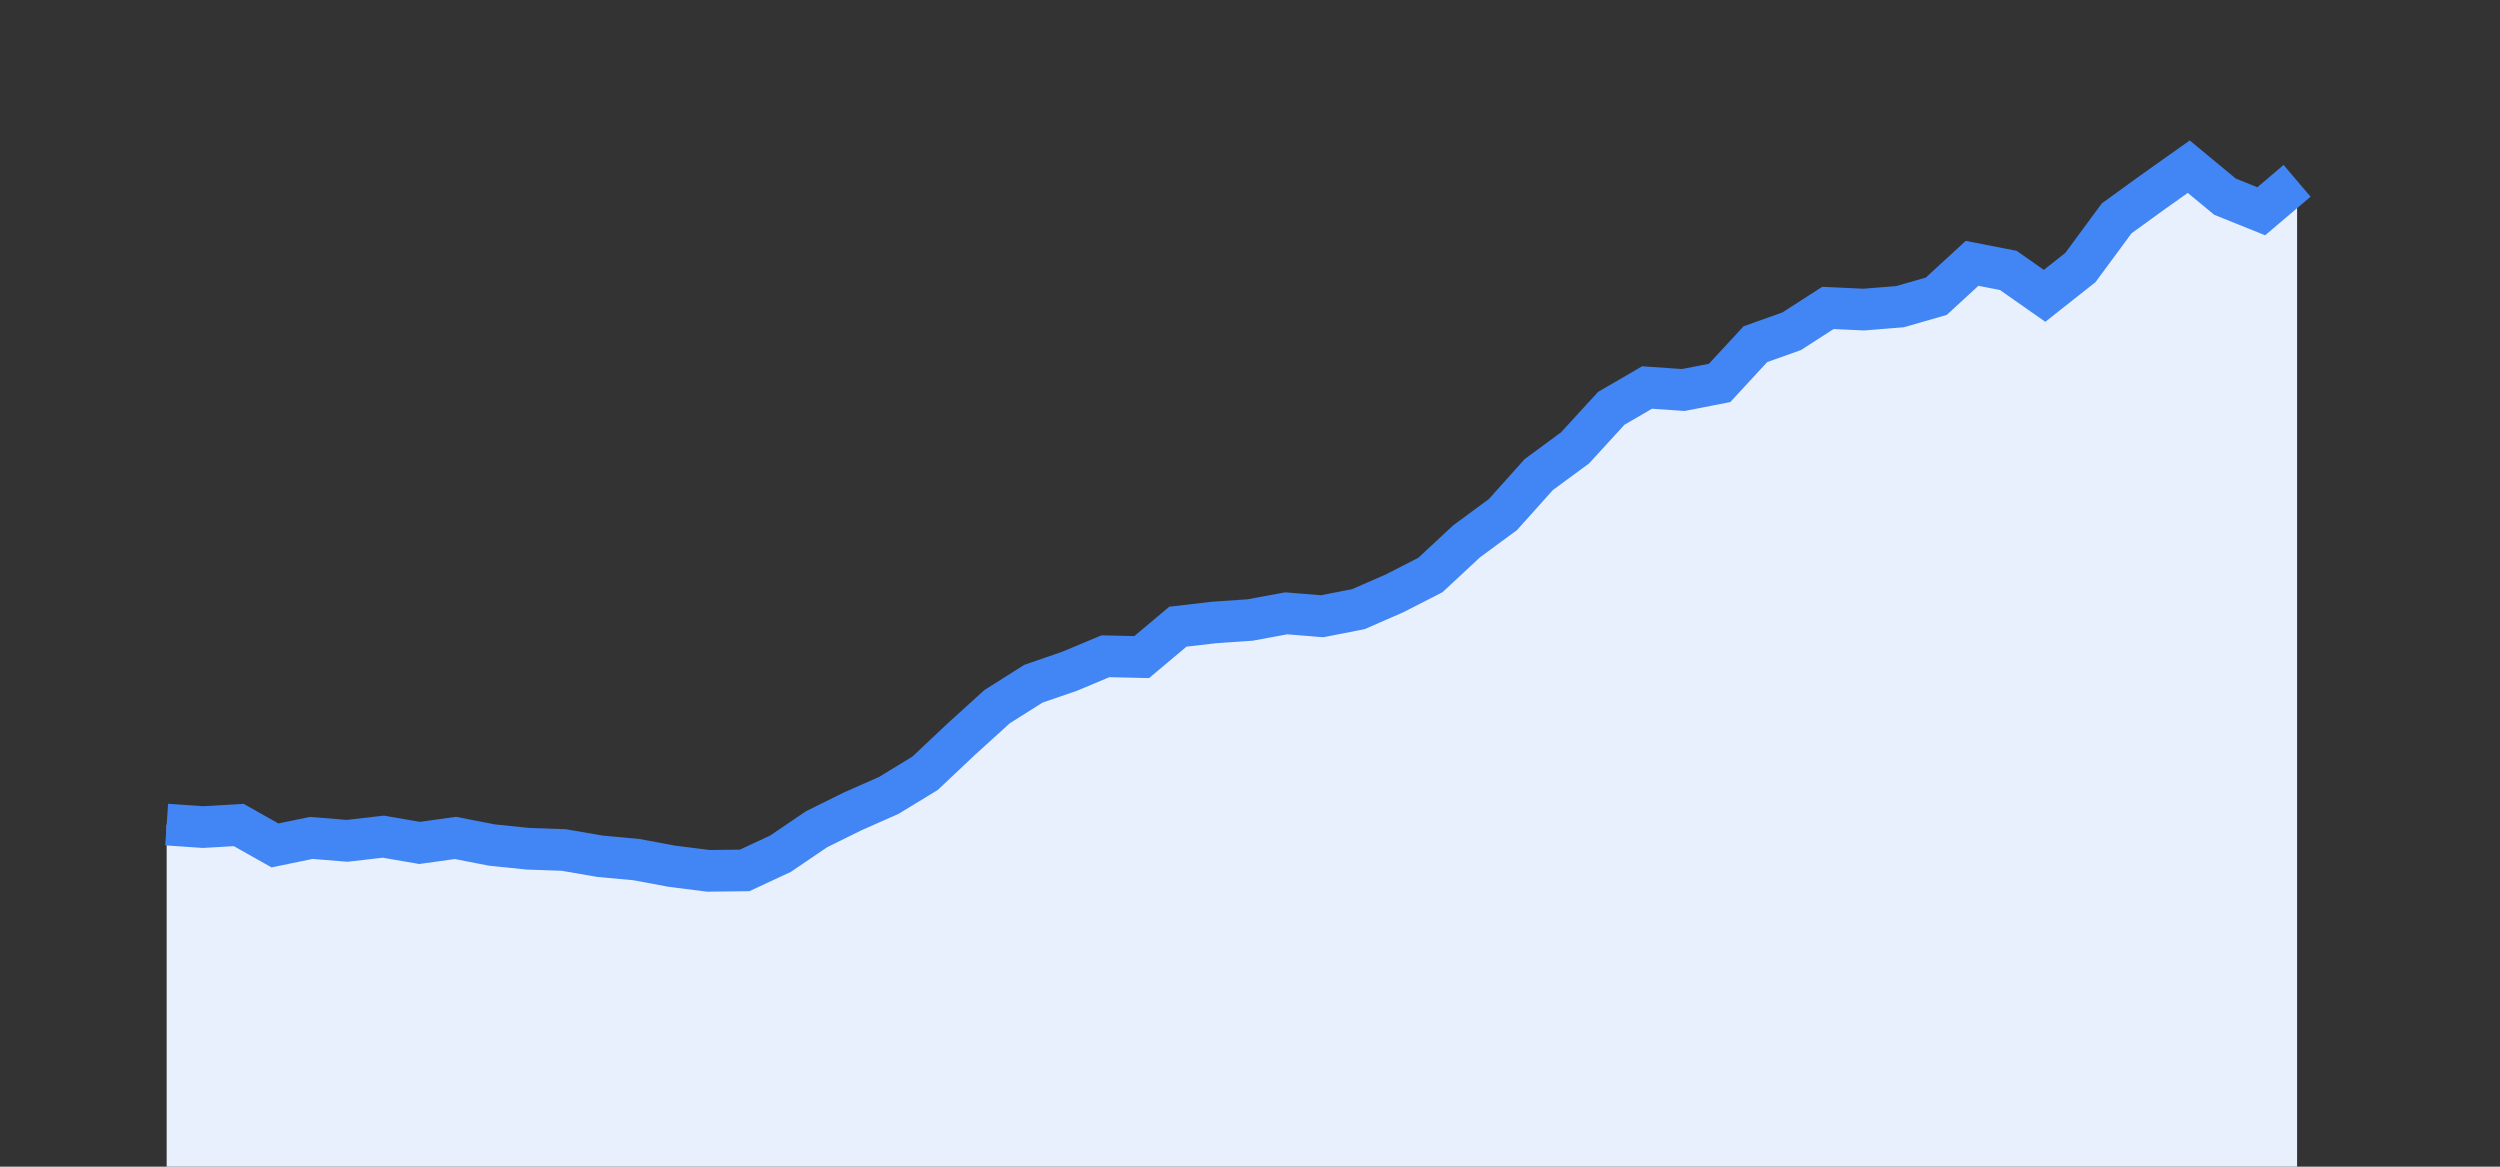 <svg width="60" height="28" xmlns="http://www.w3.org/2000/svg"><rect width="100%" height="100%" fill="#333333" stroke="none"/><path stroke="none" fill="#E8F0FE" d="M4.00 28.00 L4.00 19.79  L4.00 19.79 L4.87 19.85 L5.73 19.80 L6.60 20.29 L7.47 20.11 L8.33 20.18 L9.20 20.08 L10.07 20.23 L10.93 20.11 L11.80 20.28 L12.67 20.37 L13.53 20.40 L14.40 20.55 L15.27 20.63 L16.13 20.79 L17.00 20.90 L17.87 20.89 L18.73 20.49 L19.60 19.90 L20.47 19.47 L21.33 19.09 L22.20 18.56 L23.07 17.74 L23.93 16.96 L24.80 16.41 L25.67 16.11 L26.53 15.75 L27.40 15.77 L28.27 15.04 L29.13 14.94 L30.00 14.88 L30.87 14.72 L31.73 14.79 L32.60 14.62 L33.47 14.24 L34.33 13.80 L35.20 12.99 L36.07 12.35 L36.93 11.39 L37.80 10.75 L38.67 9.80 L39.53 9.30 L40.40 9.36 L41.27 9.19 L42.13 8.26 L43.00 7.95 L43.87 7.39 L44.73 7.43 L45.60 7.36 L46.47 7.11 L47.33 6.32 L48.20 6.49 L49.07 7.10 L49.93 6.42 L50.80 5.24 L51.67 4.61 L52.53 4.00 L53.40 4.72 L54.27 5.07 L55.13 4.34  L55.13 28.00 " /><path stroke="#4285F4" stroke-width="1" fill="none" d="M4.00 19.79  L4.00 19.79 L4.87 19.85 L5.73 19.80 L6.60 20.29 L7.47 20.11 L8.33 20.18 L9.20 20.08 L10.07 20.23 L10.93 20.11 L11.80 20.28 L12.67 20.37 L13.53 20.40 L14.40 20.55 L15.27 20.63 L16.13 20.79 L17.00 20.90 L17.87 20.89 L18.73 20.49 L19.60 19.90 L20.47 19.47 L21.33 19.09 L22.20 18.56 L23.07 17.74 L23.93 16.96 L24.80 16.41 L25.67 16.11 L26.53 15.75 L27.40 15.77 L28.27 15.04 L29.13 14.94 L30.00 14.88 L30.87 14.72 L31.73 14.79 L32.60 14.62 L33.47 14.24 L34.33 13.80 L35.20 12.99 L36.07 12.35 L36.93 11.39 L37.80 10.75 L38.67 9.80 L39.53 9.30 L40.40 9.36 L41.27 9.19 L42.13 8.26 L43.00 7.95 L43.87 7.39 L44.73 7.43 L45.60 7.36 L46.47 7.11 L47.33 6.32 L48.20 6.49 L49.07 7.10 L49.93 6.42 L50.80 5.24 L51.67 4.61 L52.53 4.00 L53.40 4.72 L54.27 5.07 L55.13 4.34 " /></svg>